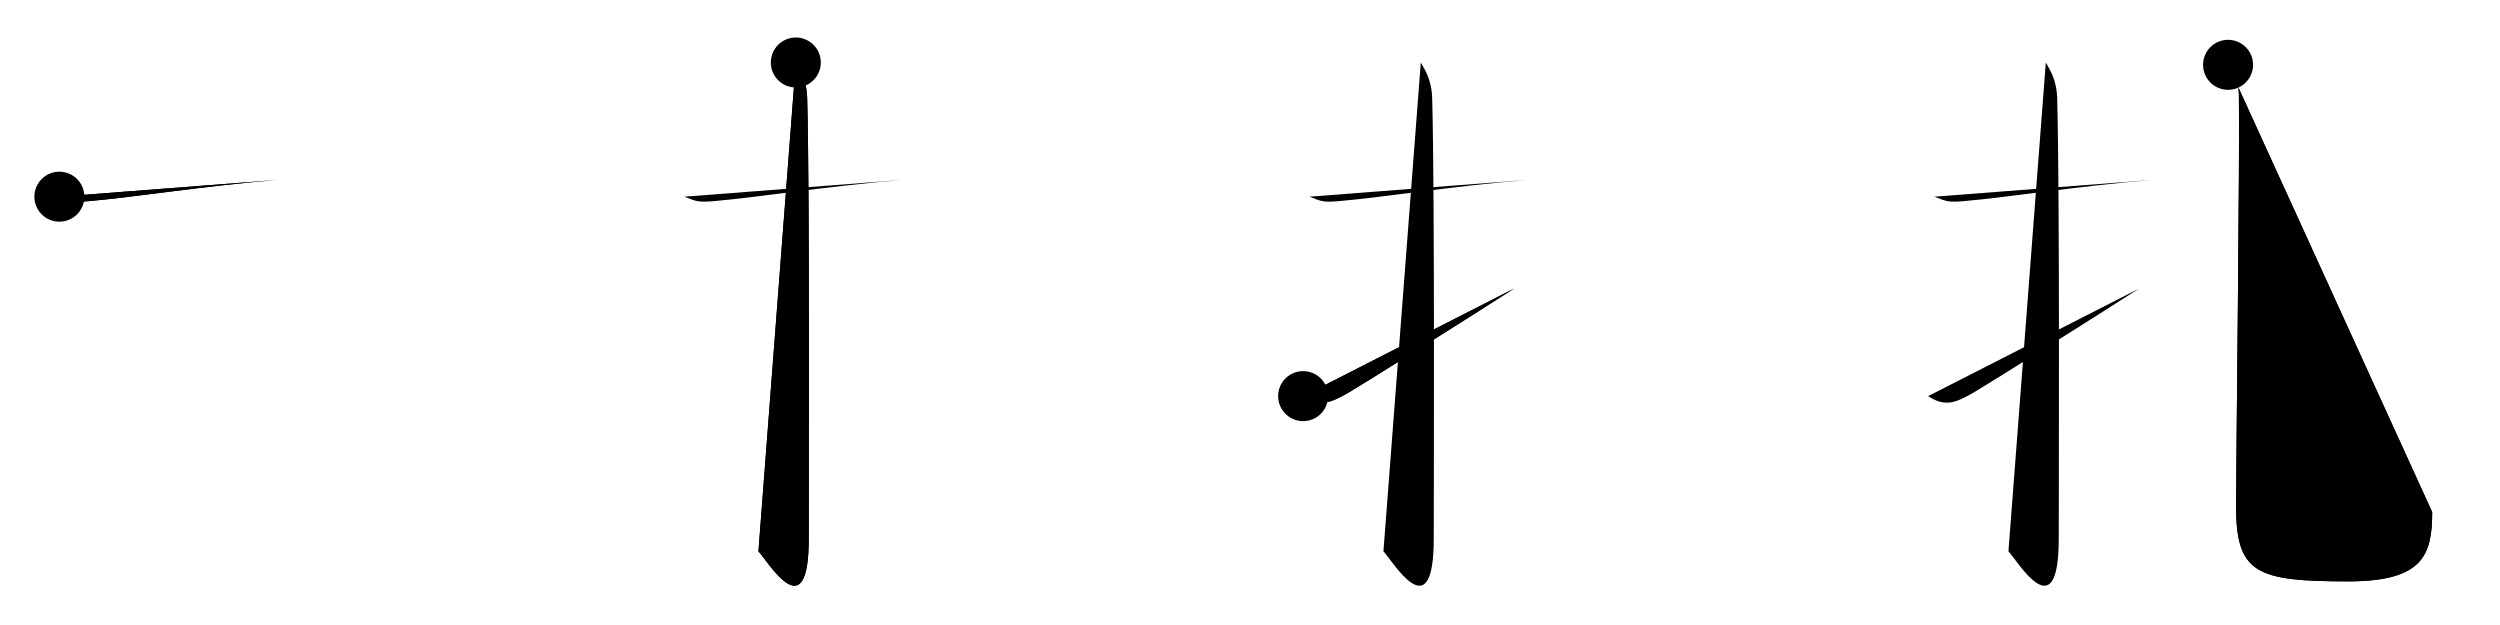 <svg class="stroke_order_diagram--svg_container_for_518662a8d5dda79658000eec" style="height: 100px; width: 400px;" viewbox="0 0 400 100"><desc>Created with Snap</desc><defs></defs><line class="stroke_order_diagram--bounding_box" x1="1" x2="399" y1="1" y2="1"></line><line class="stroke_order_diagram--bounding_box" x1="1" x2="1" y1="1" y2="99"></line><line class="stroke_order_diagram--bounding_box" x1="1" x2="399" y1="99" y2="99"></line><line class="stroke_order_diagram--guide_line" x1="0" x2="400" y1="50" y2="50"></line><line class="stroke_order_diagram--guide_line" x1="50" x2="50" y1="1" y2="99"></line><line class="stroke_order_diagram--bounding_box" x1="99" x2="99" y1="1" y2="99"></line><path class="stroke_order_diagram--current_path" d="M13.5,35.47c2,0.78,2.21,0.92,4.84,0.7c6.83-0.59,18.74-2.47,30.11-3.39" id="kvg:0624e-s1" kvg:type="㇐" transform="matrix(1,0,0,1,-4,-4)" xmlns:kvg="http://kanjivg.tagaini.net"></path><path class="stroke_order_diagram--current_path" d="M13.5,35.47c2,0.78,2.21,0.92,4.84,0.7c6.83-0.59,18.74-2.47,30.11-3.39" id="Ske2ijwy6d" kvg:type="㇐" transform="matrix(1,0,0,1,-4,-4)" xmlns:kvg="http://kanjivg.tagaini.net"></path><circle class="stroke_order_diagram--path_start" cx="13.5" cy="35.47" r="4" transform="matrix(1,0,0,1,-4,-4)"></circle><line class="stroke_order_diagram--guide_line" x1="150" x2="150" y1="1" y2="99"></line><line class="stroke_order_diagram--bounding_box" x1="199" x2="199" y1="1" y2="99"></line><path class="stroke_order_diagram--existing_path" d="M13.5,35.47c2,0.78,2.21,0.92,4.84,0.7c6.83-0.59,18.74-2.47,30.11-3.39" id="Ske2ijwy6g" kvg:type="㇐" transform="matrix(1,0,0,1,96,-4)" xmlns:kvg="http://kanjivg.tagaini.net"></path><path class="stroke_order_diagram--current_path" d="M31.33,14c0.5,0.95,1.73,2.58,1.82,5.72c0.42,15.1,0.25,65.28,0.25,70.42c0,14.78-6.56,3.66-8.05,2.07" id="kvg:0624e-s2" kvg:type="㇚" transform="matrix(1,0,0,1,96,-4)" xmlns:kvg="http://kanjivg.tagaini.net"></path><path class="stroke_order_diagram--current_path" d="M31.33,14c0.5,0.95,1.73,2.58,1.82,5.72c0.42,15.1,0.25,65.28,0.25,70.42c0,14.78-6.56,3.66-8.05,2.07" id="Ske2ijwy6i" kvg:type="㇚" transform="matrix(1,0,0,1,96,-4)" xmlns:kvg="http://kanjivg.tagaini.net"></path><circle class="stroke_order_diagram--path_start" cx="31.33" cy="14" r="4" transform="matrix(1,0,0,1,96,-4)"></circle><line class="stroke_order_diagram--guide_line" x1="250" x2="250" y1="1" y2="99"></line><line class="stroke_order_diagram--bounding_box" x1="299" x2="299" y1="1" y2="99"></line><path class="stroke_order_diagram--existing_path" d="M13.5,35.47c2,0.78,2.21,0.92,4.84,0.7c6.83-0.59,18.74-2.47,30.11-3.39" id="Ske2ijwy6l" kvg:type="㇐" transform="matrix(1,0,0,1,196,-4)" xmlns:kvg="http://kanjivg.tagaini.net"></path><path class="stroke_order_diagram--existing_path" d="M31.33,14c0.5,0.95,1.73,2.58,1.82,5.72c0.42,15.1,0.25,65.28,0.25,70.42c0,14.78-6.56,3.66-8.05,2.07" id="Ske2ijwy6m" kvg:type="㇚" transform="matrix(1,0,0,1,196,-4)" xmlns:kvg="http://kanjivg.tagaini.net"></path><path class="stroke_order_diagram--current_path" d="M12.5,67.38c2.76,1.84,4.53,1,7.29-0.58c1.63-0.93,19.56-12.17,26.46-16.63" id="kvg:0624e-s3" kvg:type="㇀" transform="matrix(1,0,0,1,196,-4)" xmlns:kvg="http://kanjivg.tagaini.net"></path><path class="stroke_order_diagram--current_path" d="M12.5,67.38c2.76,1.84,4.53,1,7.29-0.58c1.63-0.93,19.56-12.17,26.46-16.63" id="Ske2ijwy6o" kvg:type="㇀" transform="matrix(1,0,0,1,196,-4)" xmlns:kvg="http://kanjivg.tagaini.net"></path><circle class="stroke_order_diagram--path_start" cx="12.5" cy="67.38" r="4" transform="matrix(1,0,0,1,196,-4)"></circle><line class="stroke_order_diagram--guide_line" x1="350" x2="350" y1="1" y2="99"></line><line class="stroke_order_diagram--bounding_box" x1="399" x2="399" y1="1" y2="99"></line><path class="stroke_order_diagram--existing_path" d="M13.5,35.47c2,0.78,2.21,0.92,4.84,0.7c6.83-0.59,18.74-2.47,30.11-3.39" id="Ske2ijwy6r" kvg:type="㇐" transform="matrix(1,0,0,1,296,-4)" xmlns:kvg="http://kanjivg.tagaini.net"></path><path class="stroke_order_diagram--existing_path" d="M31.33,14c0.5,0.95,1.73,2.58,1.82,5.72c0.42,15.1,0.25,65.28,0.25,70.42c0,14.78-6.56,3.66-8.05,2.07" id="Ske2ijwy6s" kvg:type="㇚" transform="matrix(1,0,0,1,296,-4)" xmlns:kvg="http://kanjivg.tagaini.net"></path><path class="stroke_order_diagram--existing_path" d="M12.5,67.38c2.76,1.84,4.53,1,7.29-0.58c1.63-0.93,19.56-12.17,26.46-16.63" id="Ske2ijwy6t" kvg:type="㇀" transform="matrix(1,0,0,1,296,-4)" xmlns:kvg="http://kanjivg.tagaini.net"></path><path class="stroke_order_diagram--current_path" d="M60.49,14.37c0.83,0.92,1.69,2.72,1.73,4.65c0.17,8.6-0.45,60.04-0.45,65.89c0,10.77,3.11,12.11,17.9,12.11c11.97,0,13.48-4.16,13.48-11.09" id="kvg:0624e-s4" kvg:type="㇟" transform="matrix(1,0,0,1,296,-4)" xmlns:kvg="http://kanjivg.tagaini.net"></path><path class="stroke_order_diagram--current_path" d="M60.49,14.37c0.83,0.92,1.69,2.72,1.73,4.65c0.17,8.6-0.45,60.04-0.45,65.89c0,10.77,3.11,12.11,17.9,12.11c11.97,0,13.48-4.16,13.48-11.09" id="Ske2ijwy6v" kvg:type="㇟" transform="matrix(1,0,0,1,296,-4)" xmlns:kvg="http://kanjivg.tagaini.net"></path><circle class="stroke_order_diagram--path_start" cx="60.49" cy="14.37" r="4" transform="matrix(1,0,0,1,296,-4)"></circle></svg>